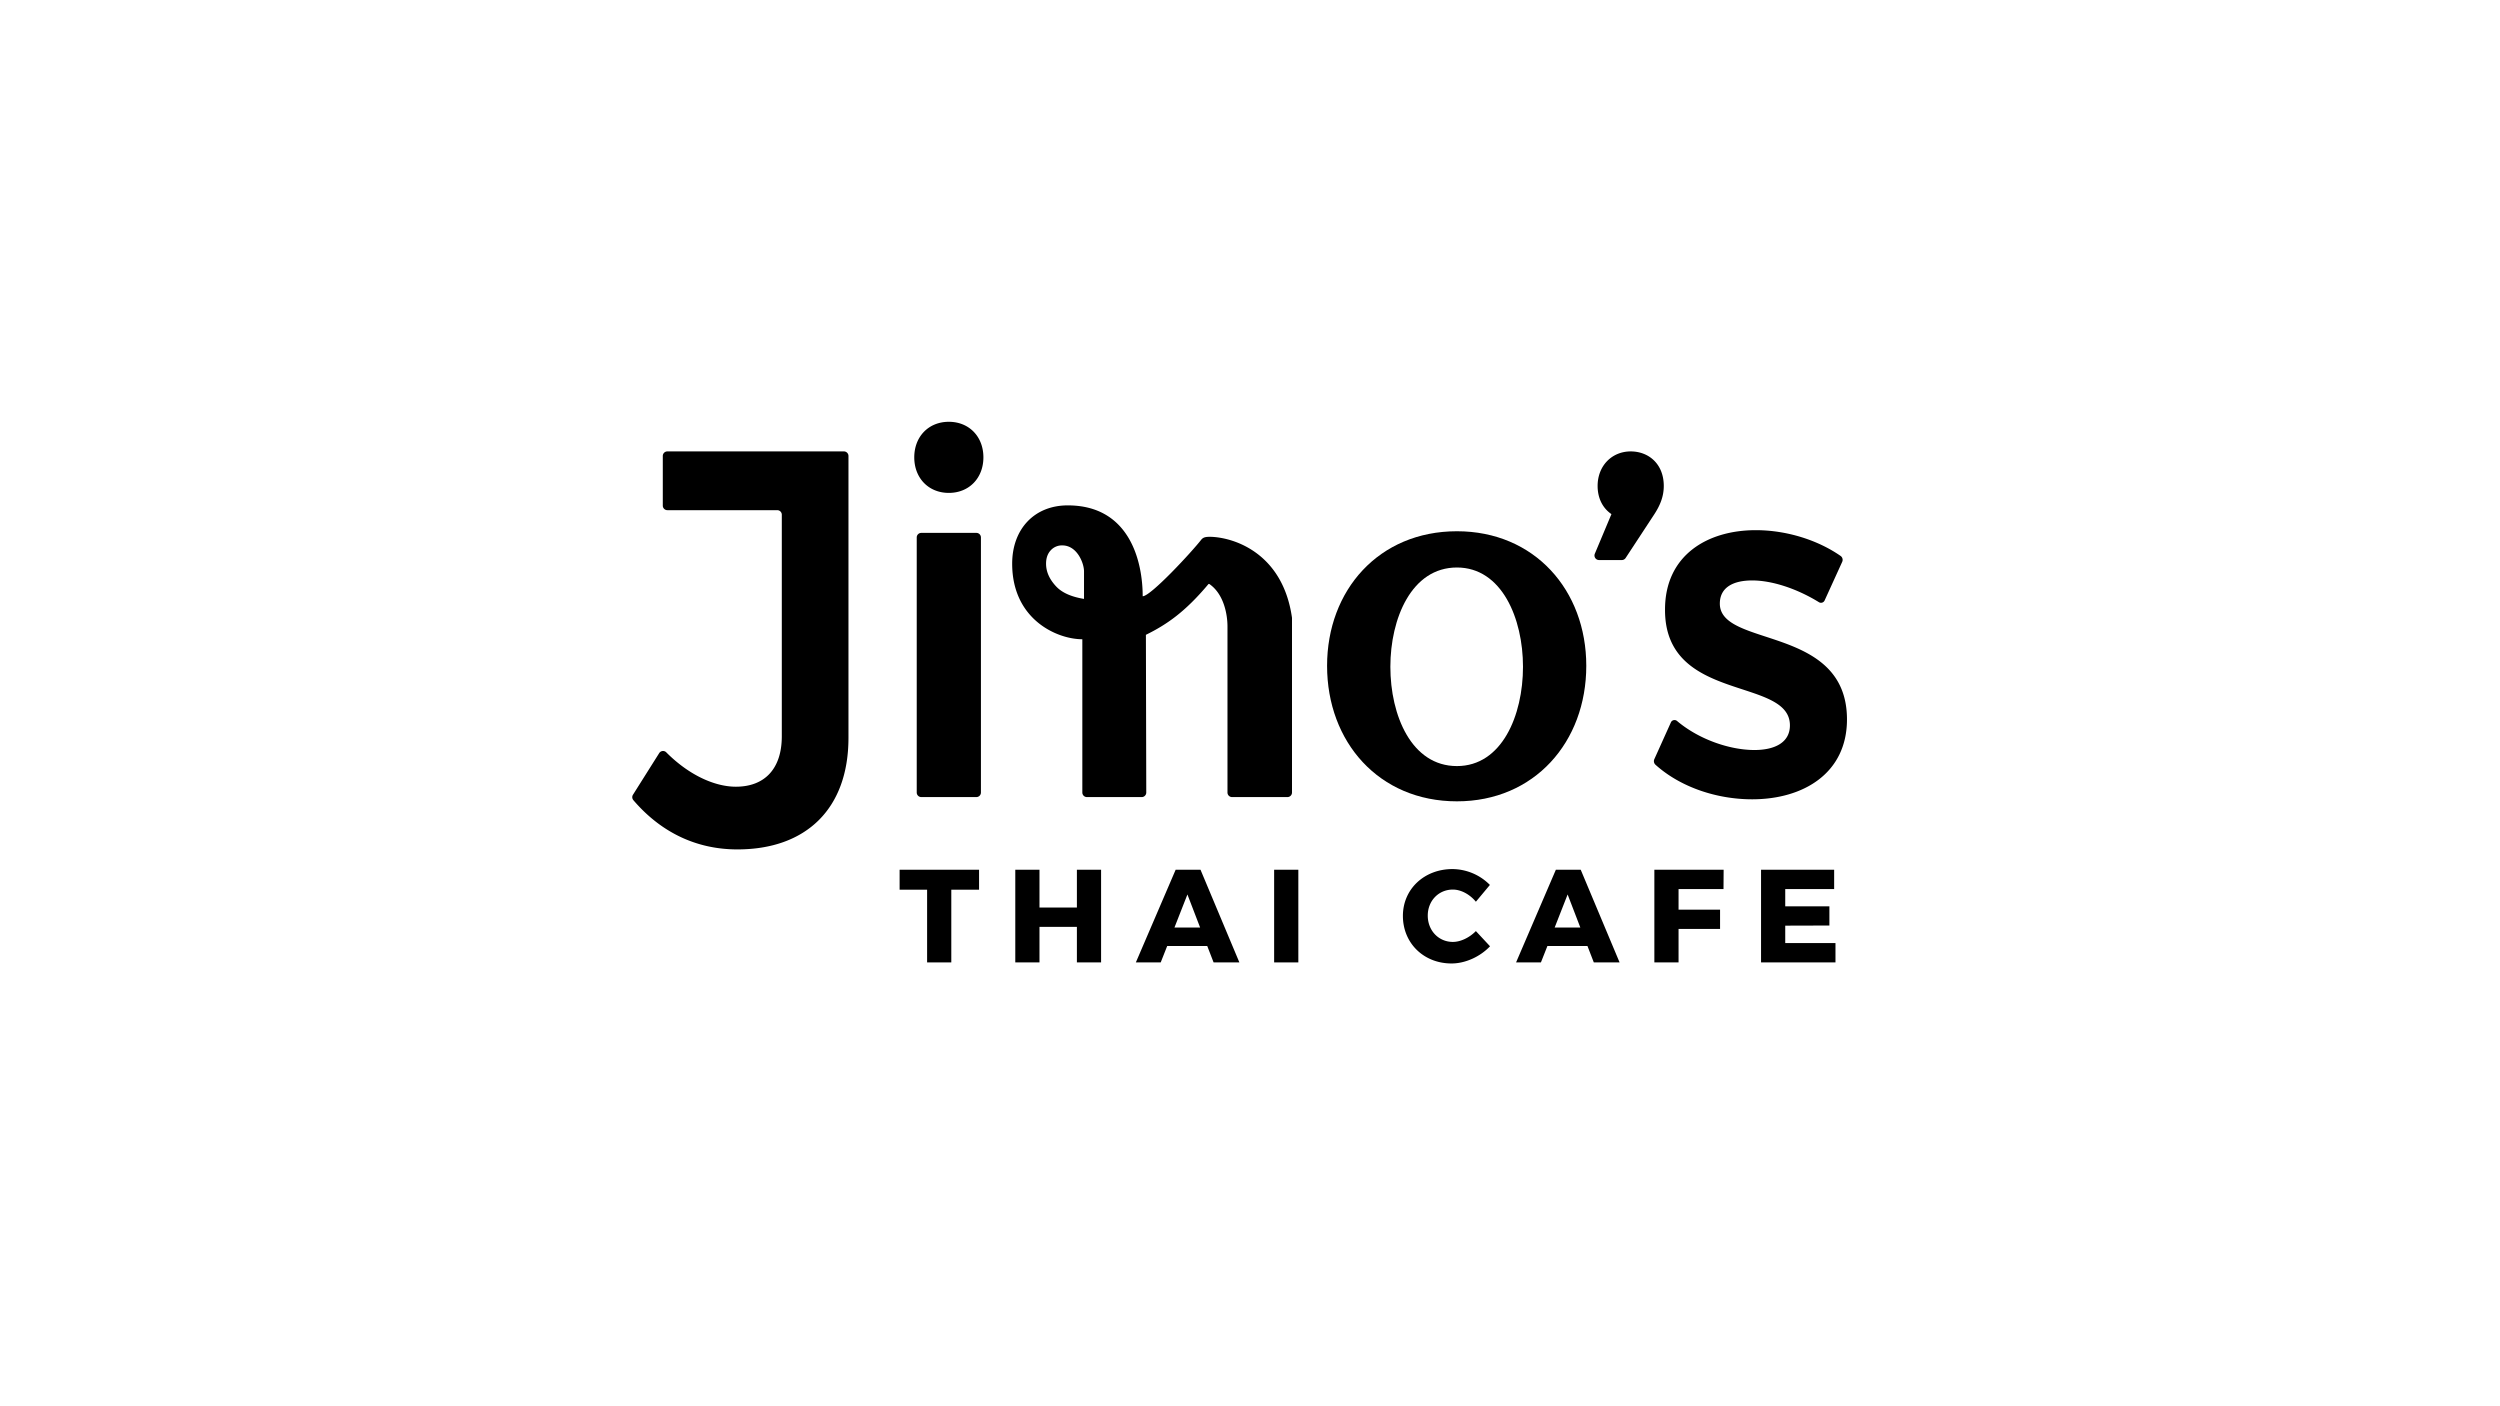 <svg xmlns="http://www.w3.org/2000/svg" width="1920" height="1080" viewBox="0 0 1920 1080">
  <g>
    <g>
      <g>
        <g>
          <path d="M566.293,652.351c-32.117,0-59.2-13.655-79.859-37.819a3.513,3.513,0,0,1-.319-4.157L506.261,578.4a3.488,3.488,0,0,1,5.416-.621c17.166,17.29,37.011,26.413,53.479,26.413,22,0,35.269-13.652,35.269-38.682V395.312a3.5,3.5,0,0,0-3.5-3.5h-84.4a3.5,3.5,0,0,1-3.5-3.5V350.184a3.5,3.5,0,0,1,3.5-3.5h135.6a3.5,3.5,0,0,1,3.5,3.5v216.46C651.619,621.254,619.005,652.351,566.293,652.351Z"/>
          <path d="M755.252,351.239c0,15.928-11,27.305-26.55,27.305s-26.546-11.377-26.546-27.305,11-27.3,26.546-27.3S755.252,335.31,755.252,351.239Zm-1.9,61.517v195.9a3.5,3.5,0,0,1-3.5,3.5H707.55a3.5,3.5,0,0,1-3.5-3.5v-195.9a3.5,3.5,0,0,1,3.5-3.495h42.308A3.5,3.5,0,0,1,753.354,412.756Z"/>
          <path d="M1277.78,373.235c0,8.342-3.032,15.169-7.2,21.615l-22.1,33.691a3.5,3.5,0,0,1-2.923,1.578h-17.507a3.5,3.5,0,0,1-3.224-4.847l12.758-30.422c-7.2-4.93-10.618-12.894-10.618-21.615,0-15.55,11-26.546,25.409-26.546C1266.025,346.689,1277.78,356.169,1277.78,373.235Z"/>
        </g>
        <path d="M929.671,412.266l.008-.006c-3.781,0-5.461.323-7.054,2.151-7.232,9.342-38.854,43.506-45.04,43.506,0-26.268-9.718-69.783-57.559-69.783-25.658,0-42.678,18.206-42.678,44.773,0,42.775,34.339,58.034,53.883,58.034V608.658a3.5,3.5,0,0,0,3.5,3.5l42.105,0a3.5,3.5,0,0,0,3.5-3.5l-.283-121.115c16.107-7.925,30.146-17.64,47.95-38.865a.63.63,0,0,1,.834-.119c11.317,7.862,13.869,23.776,13.869,32.487V608.658a3.5,3.5,0,0,0,3.5,3.5h42.549a3.5,3.5,0,0,0,3.5-3.5V474.484C985.242,424.794,947.759,412.723,929.671,412.266Zm-97.149,47.7c-8.154-1.355-16.121-4-21.332-9.514s-7.811-11.358-7.811-17.545q0-6.339,3.51-10.188a11.57,11.57,0,0,1,8.945-3.85c11.417,0,16.688,13.7,16.688,19.89Z"/>
        <path d="M1218.263,511.347c0,58.471-39.79,104.077-99.351,104.077-59.927,0-99.716-45.606-99.716-104.077,0-58.114,39.789-103.347,99.716-103.347C1178.473,408,1218.263,453.233,1218.263,511.347Zm-150.465.73c0,37.408,16.247,76.272,51.114,76.272,34.5,0,50.749-38.864,50.749-76.272,0-37.051-16.248-76.238-50.749-76.238C1084.045,435.839,1067.8,475.026,1067.8,512.077Z"/>
      </g>
      <path d="M1345.678,445.782c-14.492,0-24.843,5.3-24.843,17.793,0,34.071,97.643,16.278,97.643,88.963,0,41.264-33.468,61.328-72.8,61.328-27.026,0-55.02-9.2-74.308-26.585a3.732,3.732,0,0,1-.839-4.256l12.658-28.087a3.031,3.031,0,0,1,4.766-1.237c16.823,14.238,40.587,22.308,59.447,22.308,15.526,0,27.256-5.678,27.256-18.928,0-37.479-96.26-17.035-95.917-88.963,0-41.643,32.434-60.95,69.7-60.95,23.111,0,47.17,7.28,65.225,19.849a3.688,3.688,0,0,1,1.134,4.508l-13.439,29.5a3.046,3.046,0,0,1-4.4,1.477C1379.746,451.889,1360.7,445.782,1345.678,445.782Z"/>
    </g>
    <g>
      <path d="M751.92,667.956v15.331H730.6V739.13h-18.58V683.287H690.9V667.956Z"/>
      <path d="M798.321,667.956v29.038h28.733V667.956h18.581V739.13H827.054V711.818H798.321V739.13h-18.58V667.956Z"/>
      <path d="M927.165,726.54H896.4l-4.975,12.59H872.338L902.9,667.956h19.088l29.85,71.174h-19.8Zm-5.482-14.215-9.747-25.383-9.951,25.383Z"/>
      <path d="M997.122,667.956V739.13H978.541V667.956Z"/>
      <path d="M1115.811,683.186c-10.965,0-19.291,8.63-19.291,20,0,11.474,8.326,20.205,19.291,20.205,5.889,0,12.691-3.249,17.667-8.325l10.864,11.676c-7.615,8.021-18.987,13.2-29.546,13.2-21.423,0-37.364-15.636-37.364-36.551,0-20.51,16.347-35.943,38.074-35.943a40.835,40.835,0,0,1,28.734,12.184l-10.762,12.9C1128.807,686.841,1122,683.186,1115.811,683.186Z"/>
      <path d="M1219.171,726.54h-30.764l-4.976,12.59h-19.087l30.561-71.174h19.088l29.85,71.174h-19.8Zm-5.483-14.215-9.747-25.383-9.95,25.383Z"/>
      <path d="M1323.75,667.956l-.1,14.824h-34.521v15.839h31.881v14.823h-31.881V739.13h-18.58V667.956Z"/>
      <path d="M1408.63,667.956V682.78h-37.566v13.3h33.912V710.8l-33.912.1v13.4h38.582V739.13h-57.163V667.956Z"/>
    </g>
  </g>
</svg>
